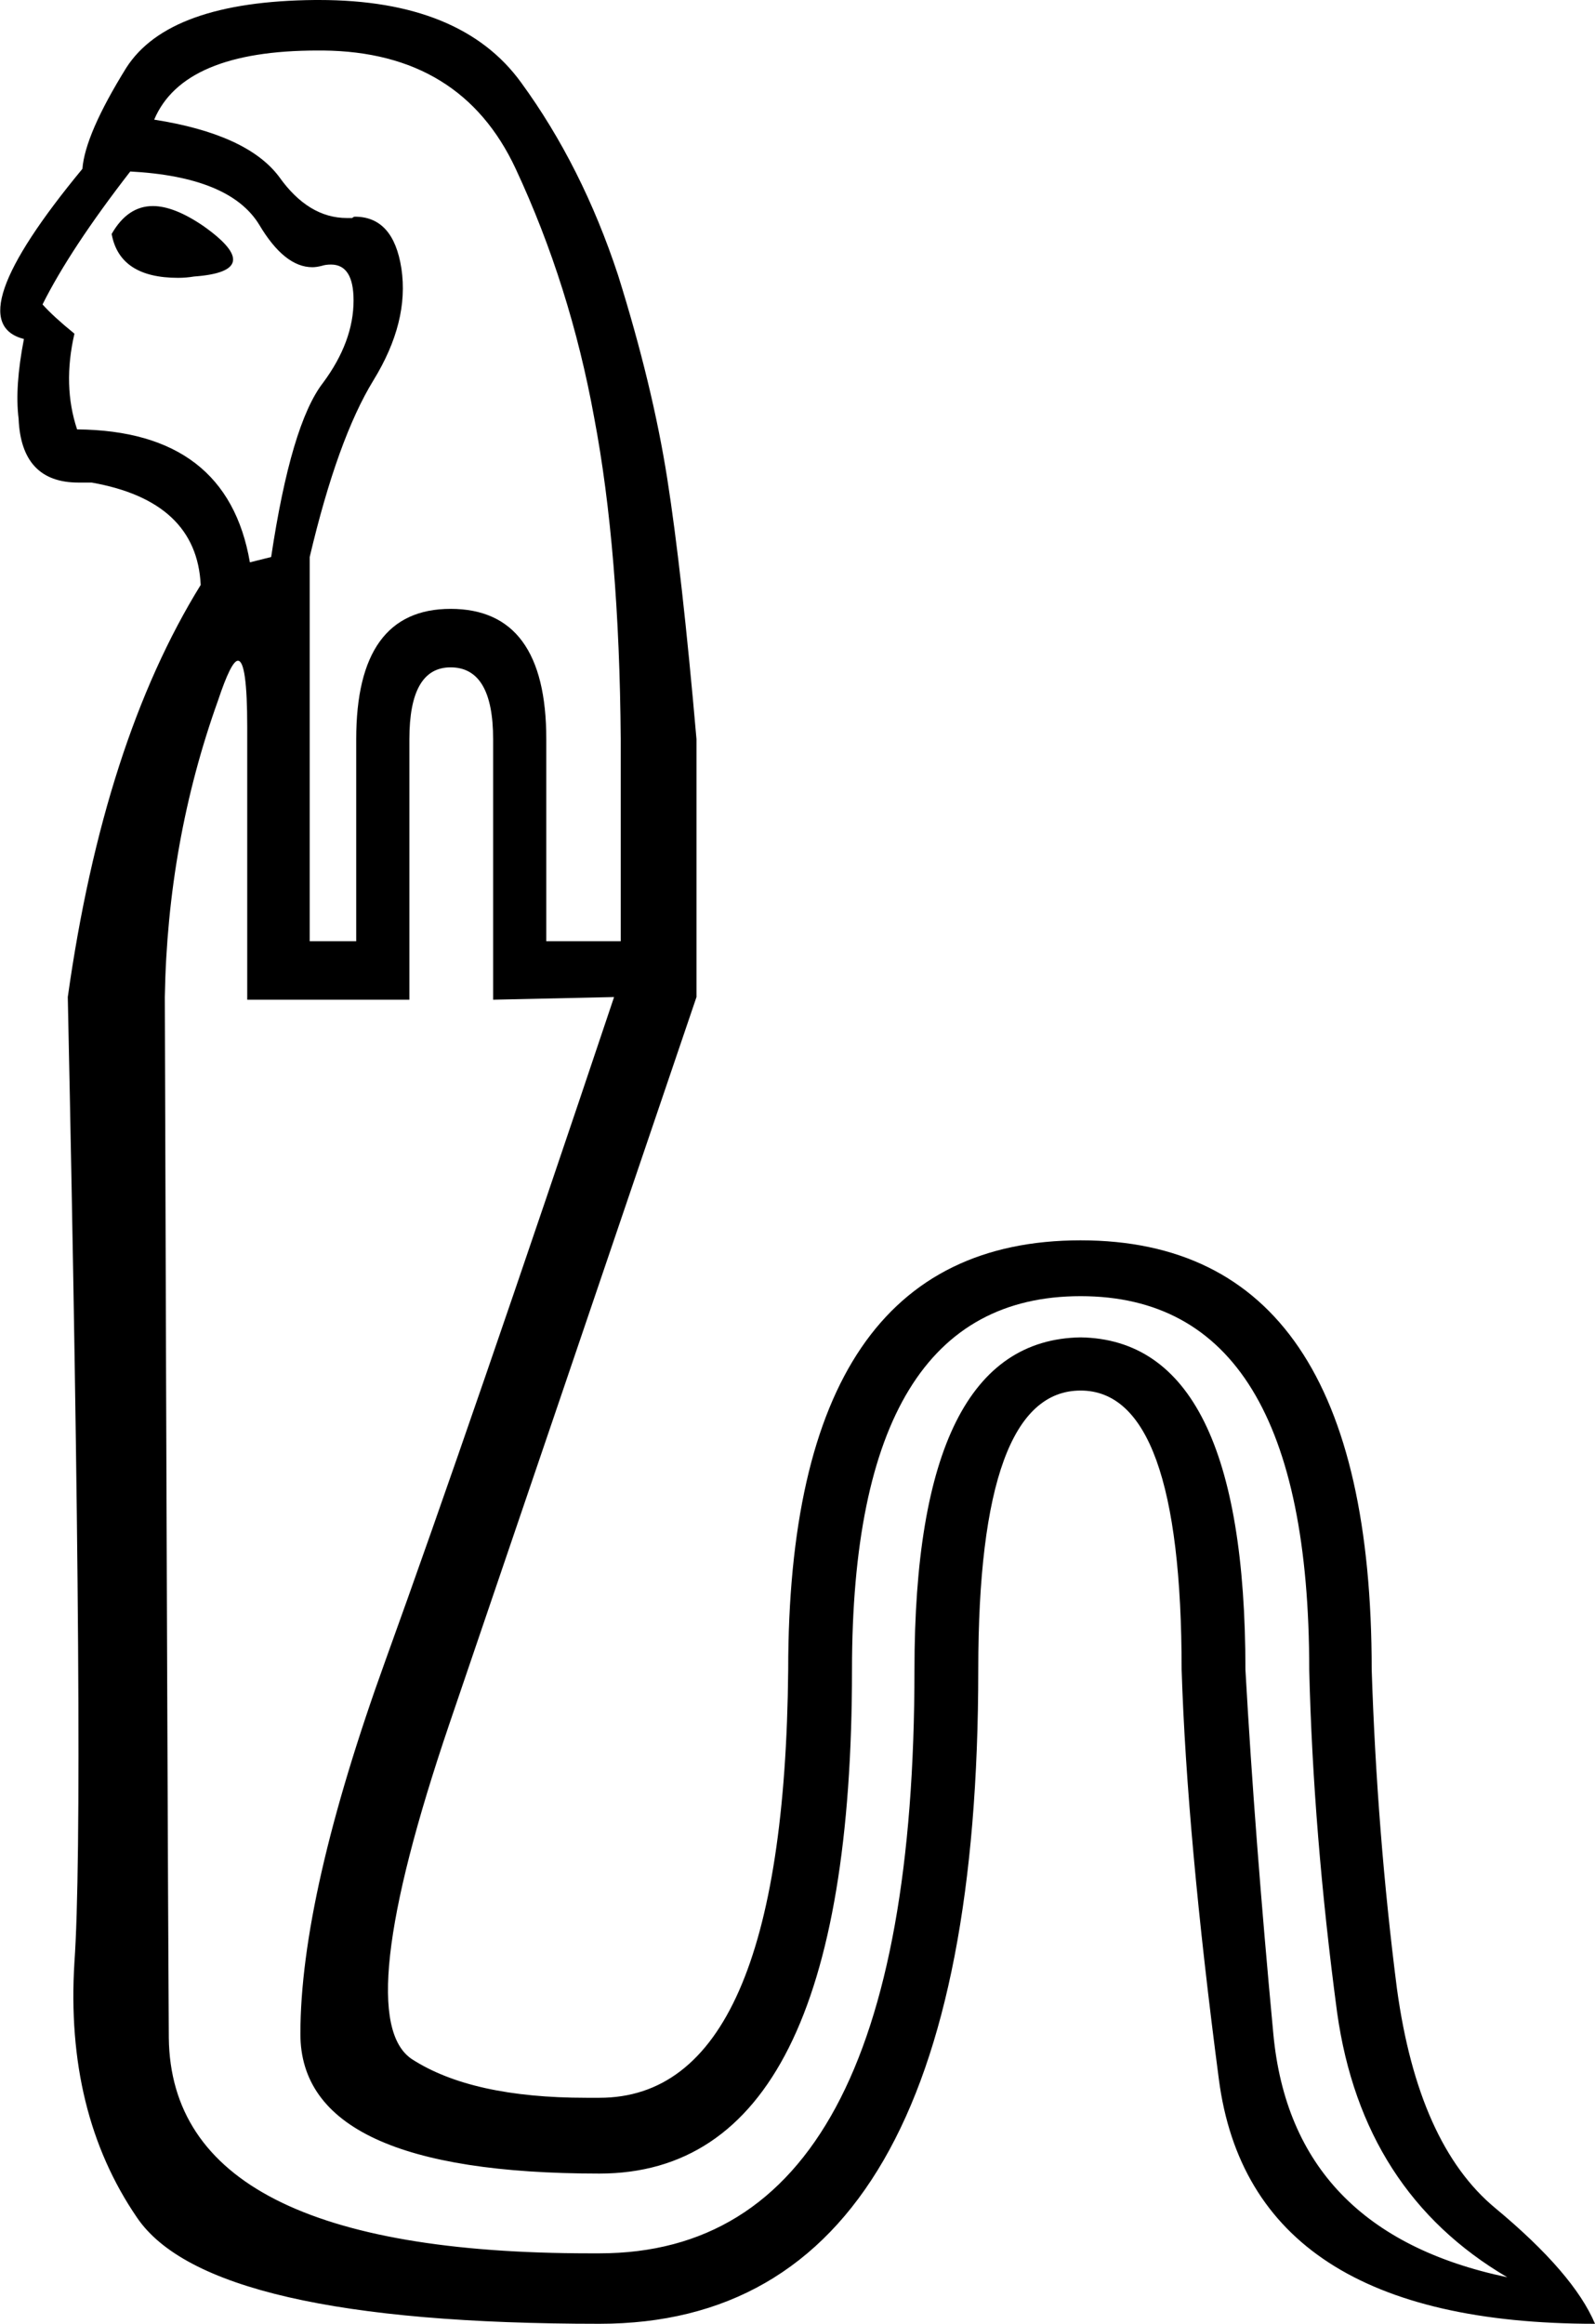 <?xml version='1.0' encoding ='UTF-8' standalone='yes'?>
<svg width='12' height='17.48' xmlns='http://www.w3.org/2000/svg' xmlns:xlink='http://www.w3.org/1999/xlink' >
<path style='fill:black; stroke:none' d=' M 1.15 1.55  Q 0.96 1.55 0.84 1.76  Q 0.9 2.09 1.34 2.09  Q 1.4 2.09 1.46 2.08  Q 2.01 2.04 1.53 1.7  Q 1.31 1.55 1.15 1.55  Z  M 0.98 1.29  Q 1.73 1.33 1.95 1.69  Q 2.14 2.01 2.35 2.01  Q 2.38 2.01 2.42 2  Q 2.45 1.99 2.49 1.99  Q 2.66 1.99 2.66 2.26  Q 2.66 2.57 2.43 2.88  Q 2.19 3.19 2.04 4.19  L 1.88 4.23  Q 1.71 3.24 0.58 3.23  Q 0.47 2.9 0.56 2.51  Q 0.4 2.38 0.32 2.29  Q 0.53 1.87 0.98 1.29  Z  M 2.39 0.38  Q 2.41 0.38 2.43 0.38  Q 3.47 0.39 3.88 1.27  Q 4.29 2.15 4.47 3.14  Q 4.66 4.14 4.67 5.56  L 4.67 7.08  L 4.11 7.08  L 4.11 5.56  Q 4.11 4.58 3.39 4.58  Q 2.68 4.58 2.68 5.56  L 2.68 7.08  L 2.33 7.08  L 2.33 4.19  Q 2.54 3.3 2.81 2.86  Q 3.08 2.42 3.02 2.02  Q 2.96 1.63 2.67 1.63  Q 2.66 1.63 2.65 1.64  Q 2.63 1.64 2.61 1.64  Q 2.32 1.64 2.1 1.33  Q 1.86 1.01 1.16 0.9  Q 1.38 0.38 2.39 0.38  Z  M 1.79 4.97  Q 1.86 4.97 1.86 5.47  L 1.86 7.52  L 3.08 7.52  L 3.08 5.56  Q 3.08 5.02 3.39 5.02  Q 3.71 5.02 3.71 5.56  L 3.71 7.52  L 4.62 7.5  L 4.62 7.5  Q 3.54 10.72 2.9 12.49  Q 2.26 14.26 2.26 15.3  Q 2.26 16.35 4.51 16.35  Q 6.41 16.35 6.41 12.56  Q 6.41 9.75 8.13 9.75  Q 9.85 9.75 9.85 12.56  Q 9.88 13.79 10.06 15.14  Q 10.25 16.49 11.34 17.13  Q 9.72 16.79 9.58 15.3  Q 9.44 13.81 9.37 12.56  Q 9.37 10.08 8.13 10.06  Q 6.88 10.08 6.88 12.56  Q 6.88 16.95 4.51 16.95  Q 4.47 16.95 4.44 16.95  Q 1.29 16.95 1.27 15.33  Q 1.26 13.7 1.24 7.5  Q 1.26 6.33 1.64 5.27  Q 1.74 4.97 1.79 4.97  Z  M 2.4 0  Q 2.39 0 2.37 0  Q 1.27 0.01 0.95 0.51  Q 0.64 1.01 0.62 1.27  Q -0.33 2.42 0.18 2.55  Q 0.11 2.91 0.14 3.15  Q 0.16 3.63 0.59 3.63  Q 0.64 3.63 0.69 3.63  Q 1.48 3.77 1.51 4.4  Q 0.78 5.58 0.51 7.5  Q 0.64 13.62 0.56 14.76  Q 0.49 15.89 1.03 16.68  Q 1.57 17.48 4.51 17.48  Q 7.36 17.48 7.36 12.56  Q 7.36 10.46 8.13 10.46  Q 8.89 10.46 8.89 12.56  Q 8.93 13.81 9.17 15.64  Q 9.41 17.48 12 17.48  Q 11.84 17.1 11.25 16.61  Q 10.67 16.13 10.51 14.96  Q 10.36 13.79 10.32 12.56  Q 10.32 9.33 8.13 9.33  Q 5.93 9.33 5.93 12.56  Q 5.9 15.78 4.51 15.78  Q 4.46 15.78 4.41 15.78  Q 3.55 15.78 3.1 15.49  Q 2.63 15.18 3.38 12.97  Q 4.13 10.77 5.24 7.5  L 5.24 5.56  Q 5.13 4.3 5.02 3.6  Q 4.91 2.9 4.65 2.07  Q 4.38 1.25 3.92 0.62  Q 3.47 0 2.4 0  Z '/></svg>
